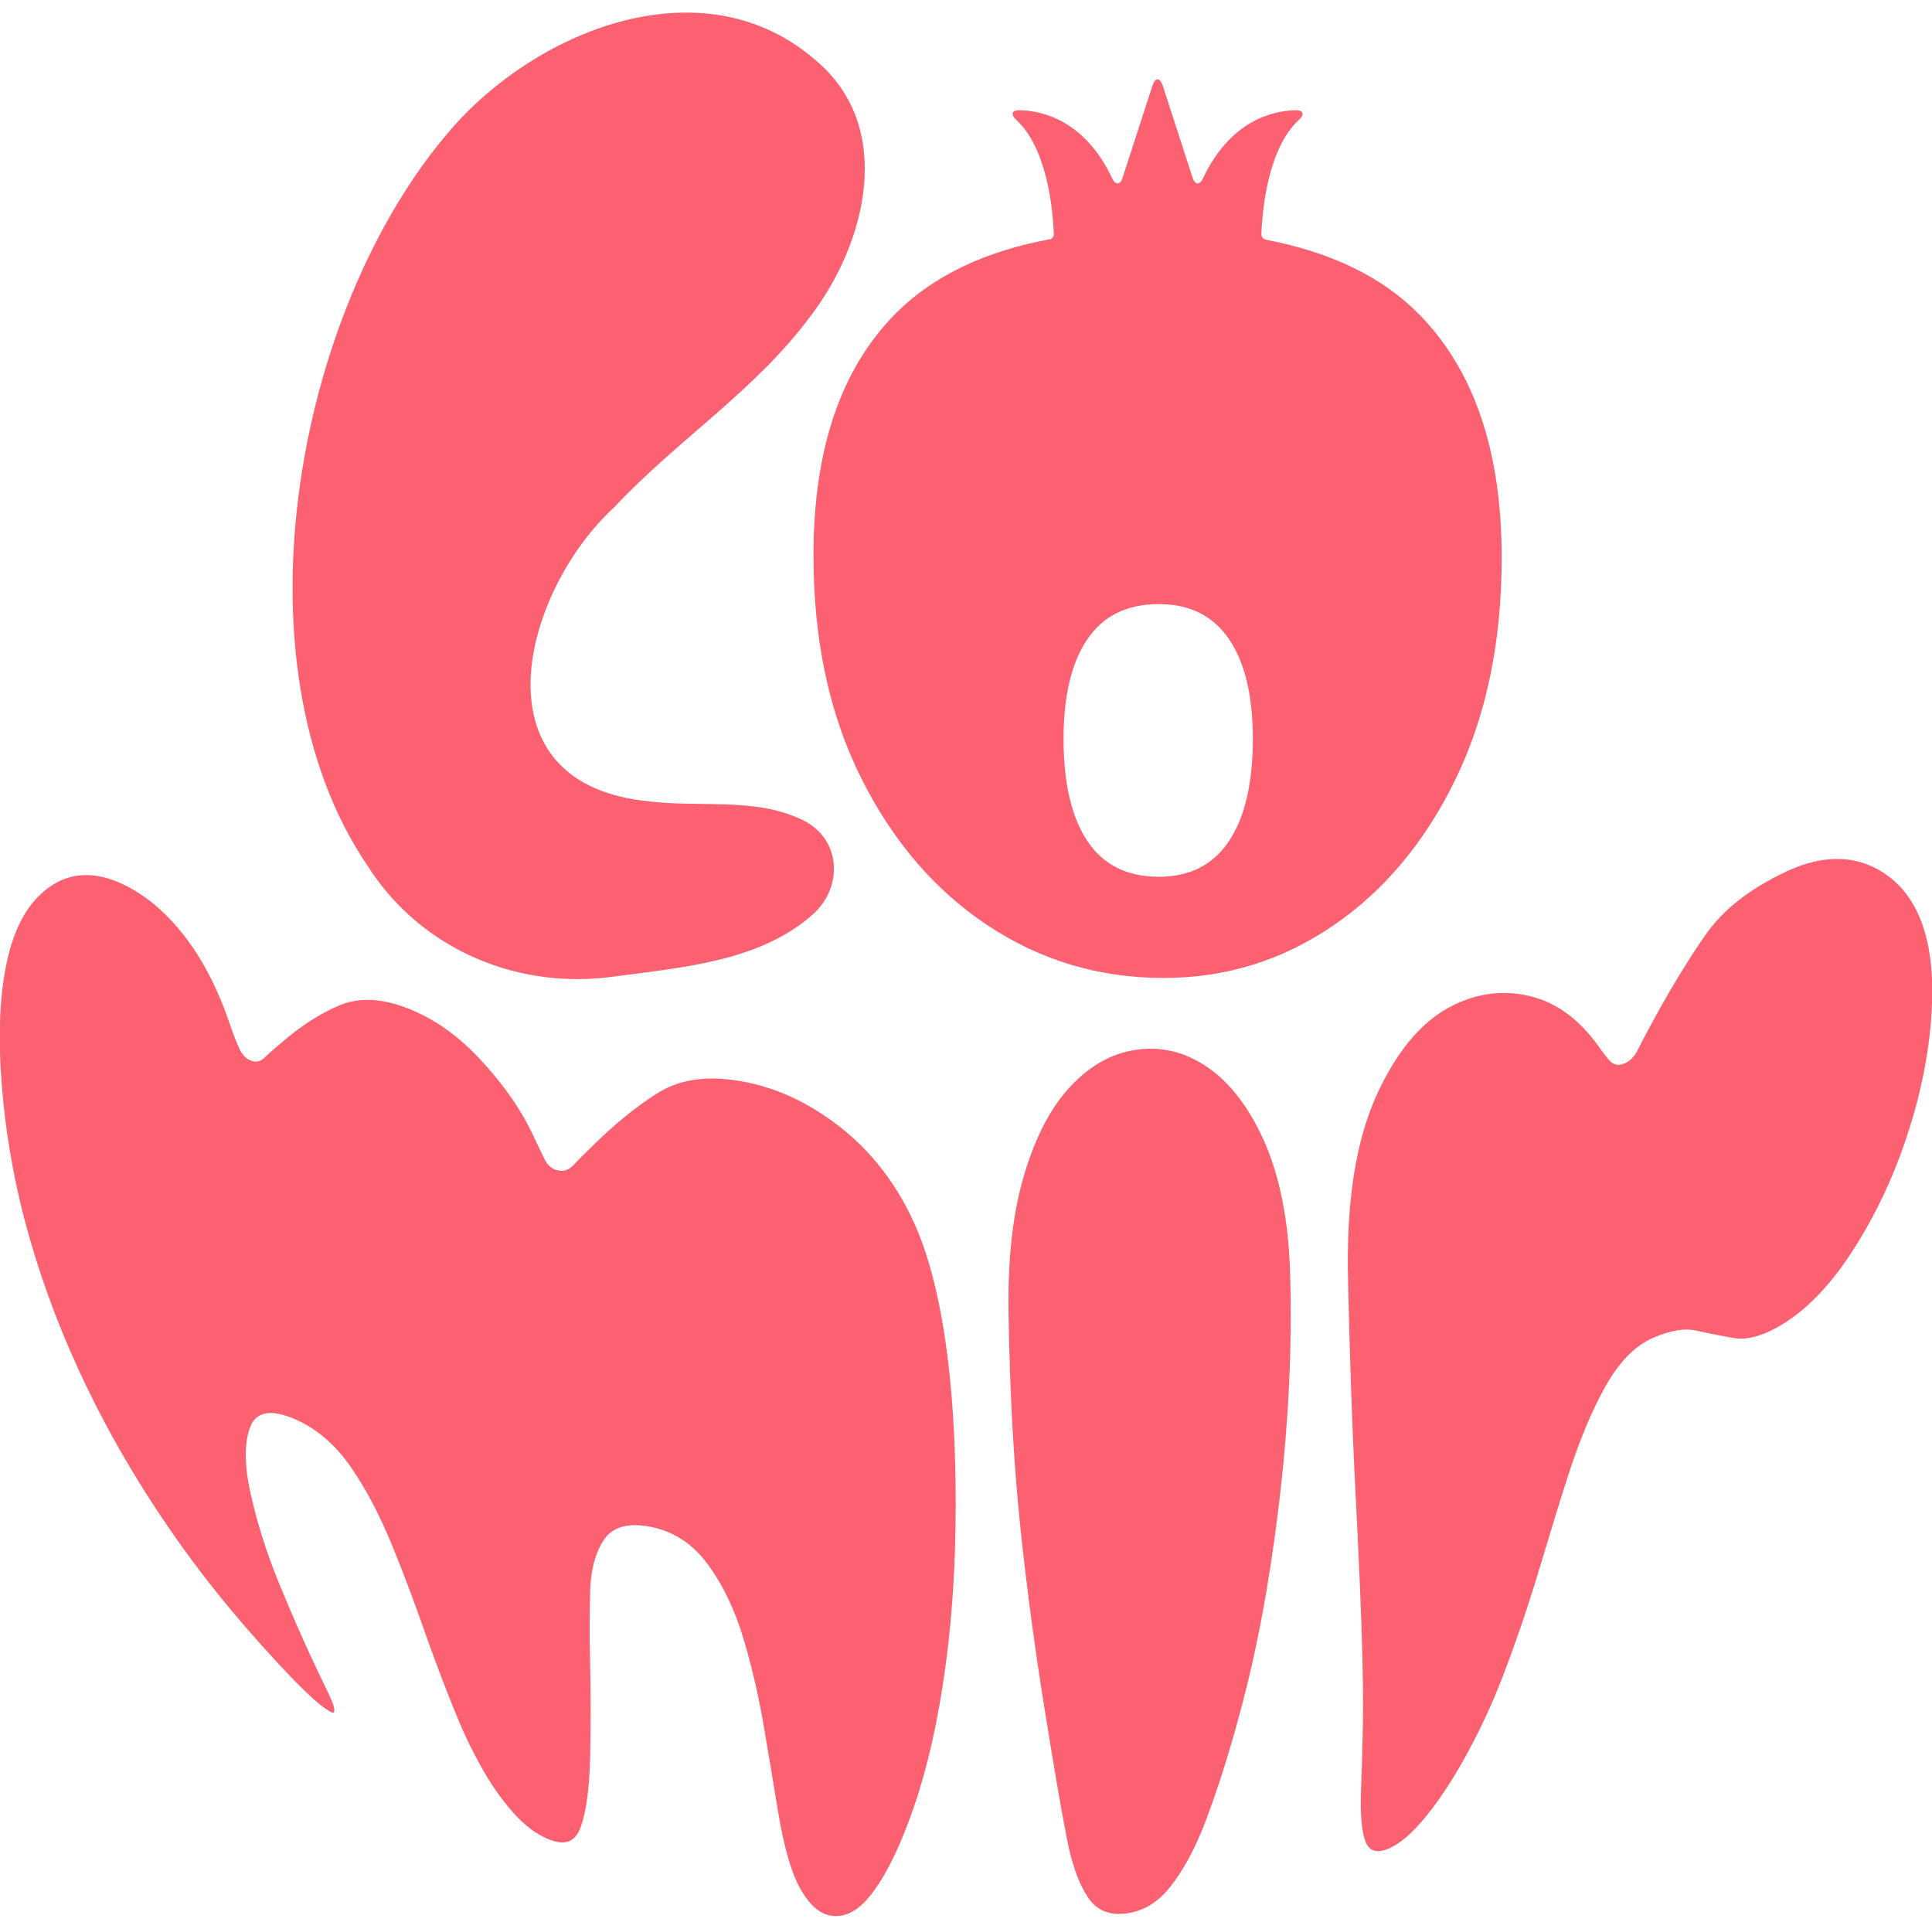 <?xml version="1.0" encoding="UTF-8"?>
<svg id="a" data-name="Vector" xmlns="http://www.w3.org/2000/svg" width="100" height="99.821" viewBox="0 0 100 99.821">
  <path d="M47.928,64.885c-.975-3.001-2.63-5.146-4.479-6.581-1.849-1.435-3.777-2.229-5.778-2.439-1.43-.15-2.648.083-3.678.737-1.031.654-2.11,1.522-3.228,2.615-.502.485-.864.849-1.093,1.094-.228.246-.497.335-.804.265-.308-.07-.539-.272-.694-.603-.155-.331-.329-.691-.52-1.081-.651-1.43-1.603-2.784-2.835-4.101-1.232-1.317-2.568-2.213-4.03-2.717-1.176-.406-2.225-.435-3.155-.063-.931.372-1.913.981-2.928,1.839-.471.395-.811.695-1.025.901-.215.205-.46.248-.737.126-.243-.107-.439-.331-.588-.671-.149-.339-.304-.744-.463-1.214-.603-1.762-1.349-3.231-2.268-4.443-.919-1.211-1.932-2.1-3.06-2.683-1.861-.961-3.51-.727-4.824.801-1.314,1.528-2.049,4.627-1.638,9.62.161,1.957.506,4.337,1.188,6.914.682,2.578,1.599,5.117,2.736,7.602,1.136,2.486,2.398,4.728,3.705,6.763,1.307,2.035,2.509,3.635,3.511,4.886,1.078,1.345,2.131,2.54,3.123,3.611.992,1.071,1.736,1.794,2.241,2.196.12.096.279.208.483.332.203.124.256.049.191-.247-.065-.295-.439-1.014-1.019-2.243-.544-1.151-1.149-2.526-1.81-4.134-.661-1.607-1.15-3.175-1.482-4.674-.333-1.499-.322-2.666-.012-3.453.31-.787,1.095-.917,2.318-.384,1.121.489,2.086,1.318,2.893,2.488.806,1.17,1.511,2.532,2.139,4.067.629,1.535,1.209,3.112,1.768,4.699.559,1.587,1.12,3.039,1.675,4.369.381.912.82,1.789,1.309,2.636.489.847,1.017,1.563,1.565,2.169.548.606,1.116,1.034,1.717,1.289.886.375,1.427.189,1.718-.619.292-.808.443-1.978.485-3.59.041-1.612.039-3.393-.009-5.302-.027-1.075-.016-2.188.01-3.287.026-1.098.262-1.992.701-2.662.438-.67,1.217-.903,2.326-.708,1.223.216,2.243.857,3.038,1.929.795,1.072,1.42,2.367,1.871,3.874.452,1.508.804,3.061,1.069,4.63.266,1.57.502,2.977.708,4.244.344,2.112.778,3.448,1.248,4.218.469.77.972,1.178,1.532,1.253.776.104,1.479-.298,2.199-1.293.721-.994,1.41-2.419,2.091-4.414.682-1.995,1.237-4.408,1.63-7.346.393-2.937.548-6.075.501-9.389-.067-4.77-.558-8.828-1.532-11.828Z" fill="#fc6172"/>
  <path d="M66.776,65.885c-.086-2.843-.575-5.144-1.393-6.929-.818-1.785-1.83-3.034-2.989-3.791-1.159-.757-2.372-1.021-3.643-.822-1.244.195-2.351.822-3.354,1.899-1.004,1.077-1.79,2.573-2.379,4.535-.588,1.962-.861,4.334-.816,7.161.058,3.732.236,7.512.605,11.049.369,3.538.822,6.737,1.267,9.502.445,2.766.81,4.961,1.151,6.692.267,1.359.635,2.351,1.087,3.023.452.671,1.102.945,1.984.831.881-.114,1.632-.568,2.277-1.379.644-.811,1.27-1.922,1.827-3.392.705-1.863,1.448-4.204,2.173-7.146.724-2.94,1.293-6.319,1.709-9.988.416-3.667.607-7.493.494-11.246Z" fill="#fc6172"/>
  <path d="M97.812,45.404c-1.508-1.169-3.355-1.242-5.375-.285-1.868.885-3.243,1.952-4.152,3.256-.909,1.305-1.79,2.752-2.659,4.347-.369.667-.646,1.191-.83,1.573-.183.383-.427.634-.727.752-.301.119-.546.073-.738-.136-.191-.208-.398-.476-.623-.803-.936-1.29-2.015-2.1-3.179-2.456-1.164-.356-2.326-.341-3.478.034-1.933.629-3.447,2.175-4.667,4.714-1.221,2.54-1.704,5.789-1.611,9.854.085,3.71.2,7.363.377,10.775.176,3.414.318,6.525.377,9.171.059,2.646-.016,4.734-.079,6.362-.049,1.265.019,2.155.21,2.699.191.544.573.679,1.189.427.588-.24,1.23-.782,1.942-1.652.712-.869,1.424-1.95,2.118-3.222.598-1.097,1.249-2.416,1.857-3.997.608-1.581,1.201-3.287,1.766-5.136.564-1.847,1.105-3.685,1.667-5.409.561-1.724,1.181-3.229,1.891-4.5.709-1.27,1.526-2.109,2.456-2.52.894-.395,1.664-.523,2.294-.378.63.145,1.267.271,1.903.378.635.106,1.373-.072,2.227-.542,1.365-.751,2.618-2.006,3.771-3.74,1.152-1.734,2.162-3.764,2.933-6.075.771-2.311,1.243-4.643,1.331-6.984.119-3.186-.679-5.338-2.188-6.508Z" fill="#fc6172"/>
  <path d="M73.445,16.261c-1.905-1.933-4.56-3.217-7.956-3.86h.007c-.119-.034-.213-.16-.208-.284.06-1.452.379-4.457,1.941-5.913.318-.296.232-.514-.202-.5-1.172.036-3.352.542-4.765,3.533-.168.357-.411.339-.533-.036l-1.538-4.745c-.151-.465-.397-.465-.548,0l-1.538,4.745c-.122.375-.365.393-.533.036-1.412-2.991-3.593-3.497-4.765-3.533-.434-.013-.519.204-.202.5,1.562,1.456,1.881,4.461,1.941,5.913.004.103-.062.205-.153.256-3.409.627-6.079,1.901-8.004,3.825-2.856,2.856-4.283,7.036-4.283,12.541,0,4.397.822,8.238,2.465,11.524,1.643,3.287,3.831,5.834,6.564,7.642,2.732,1.808,5.762,2.712,9.09,2.712,3.205,0,6.132-.903,8.782-2.712,2.65-1.807,4.765-4.345,6.348-7.611,1.581-3.266,2.372-7.077,2.372-11.432,0-5.505-1.428-9.706-4.283-12.603ZM63.615,43.53c-.822,1.233-2.034,1.849-3.636,1.849-1.643,0-2.876-.616-3.697-1.849-.823-1.232-1.232-2.998-1.232-5.3,0-2.219.41-3.934,1.232-5.146.821-1.211,2.054-1.818,3.697-1.818,1.602,0,2.814.607,3.636,1.818.822,1.212,1.232,2.927,1.232,5.146,0,2.301-.411,4.067-1.232,5.3Z" fill="#fc6172"/>
  <path d="M41.534,42.437c-2.522-1.223-5.415-.588-8.318-1.005-8.719-1.113-6.133-10.872-1.401-15.2,3.207-3.432,7.275-6.009,10.127-9.855,2.893-3.78,4.419-9.781.282-13.253-5.597-4.875-13.806-1.841-18.419,3.054-8.419,9.126-12.019,28.055-4.751,38.675,2.772,4.343,7.884,6.453,12.938,5.659l.099-.01c3.459-.455,7.315-.805,9.981-3.175,1.571-1.396,1.497-3.908-.538-4.89Z" fill="#fc6172"/>
</svg>